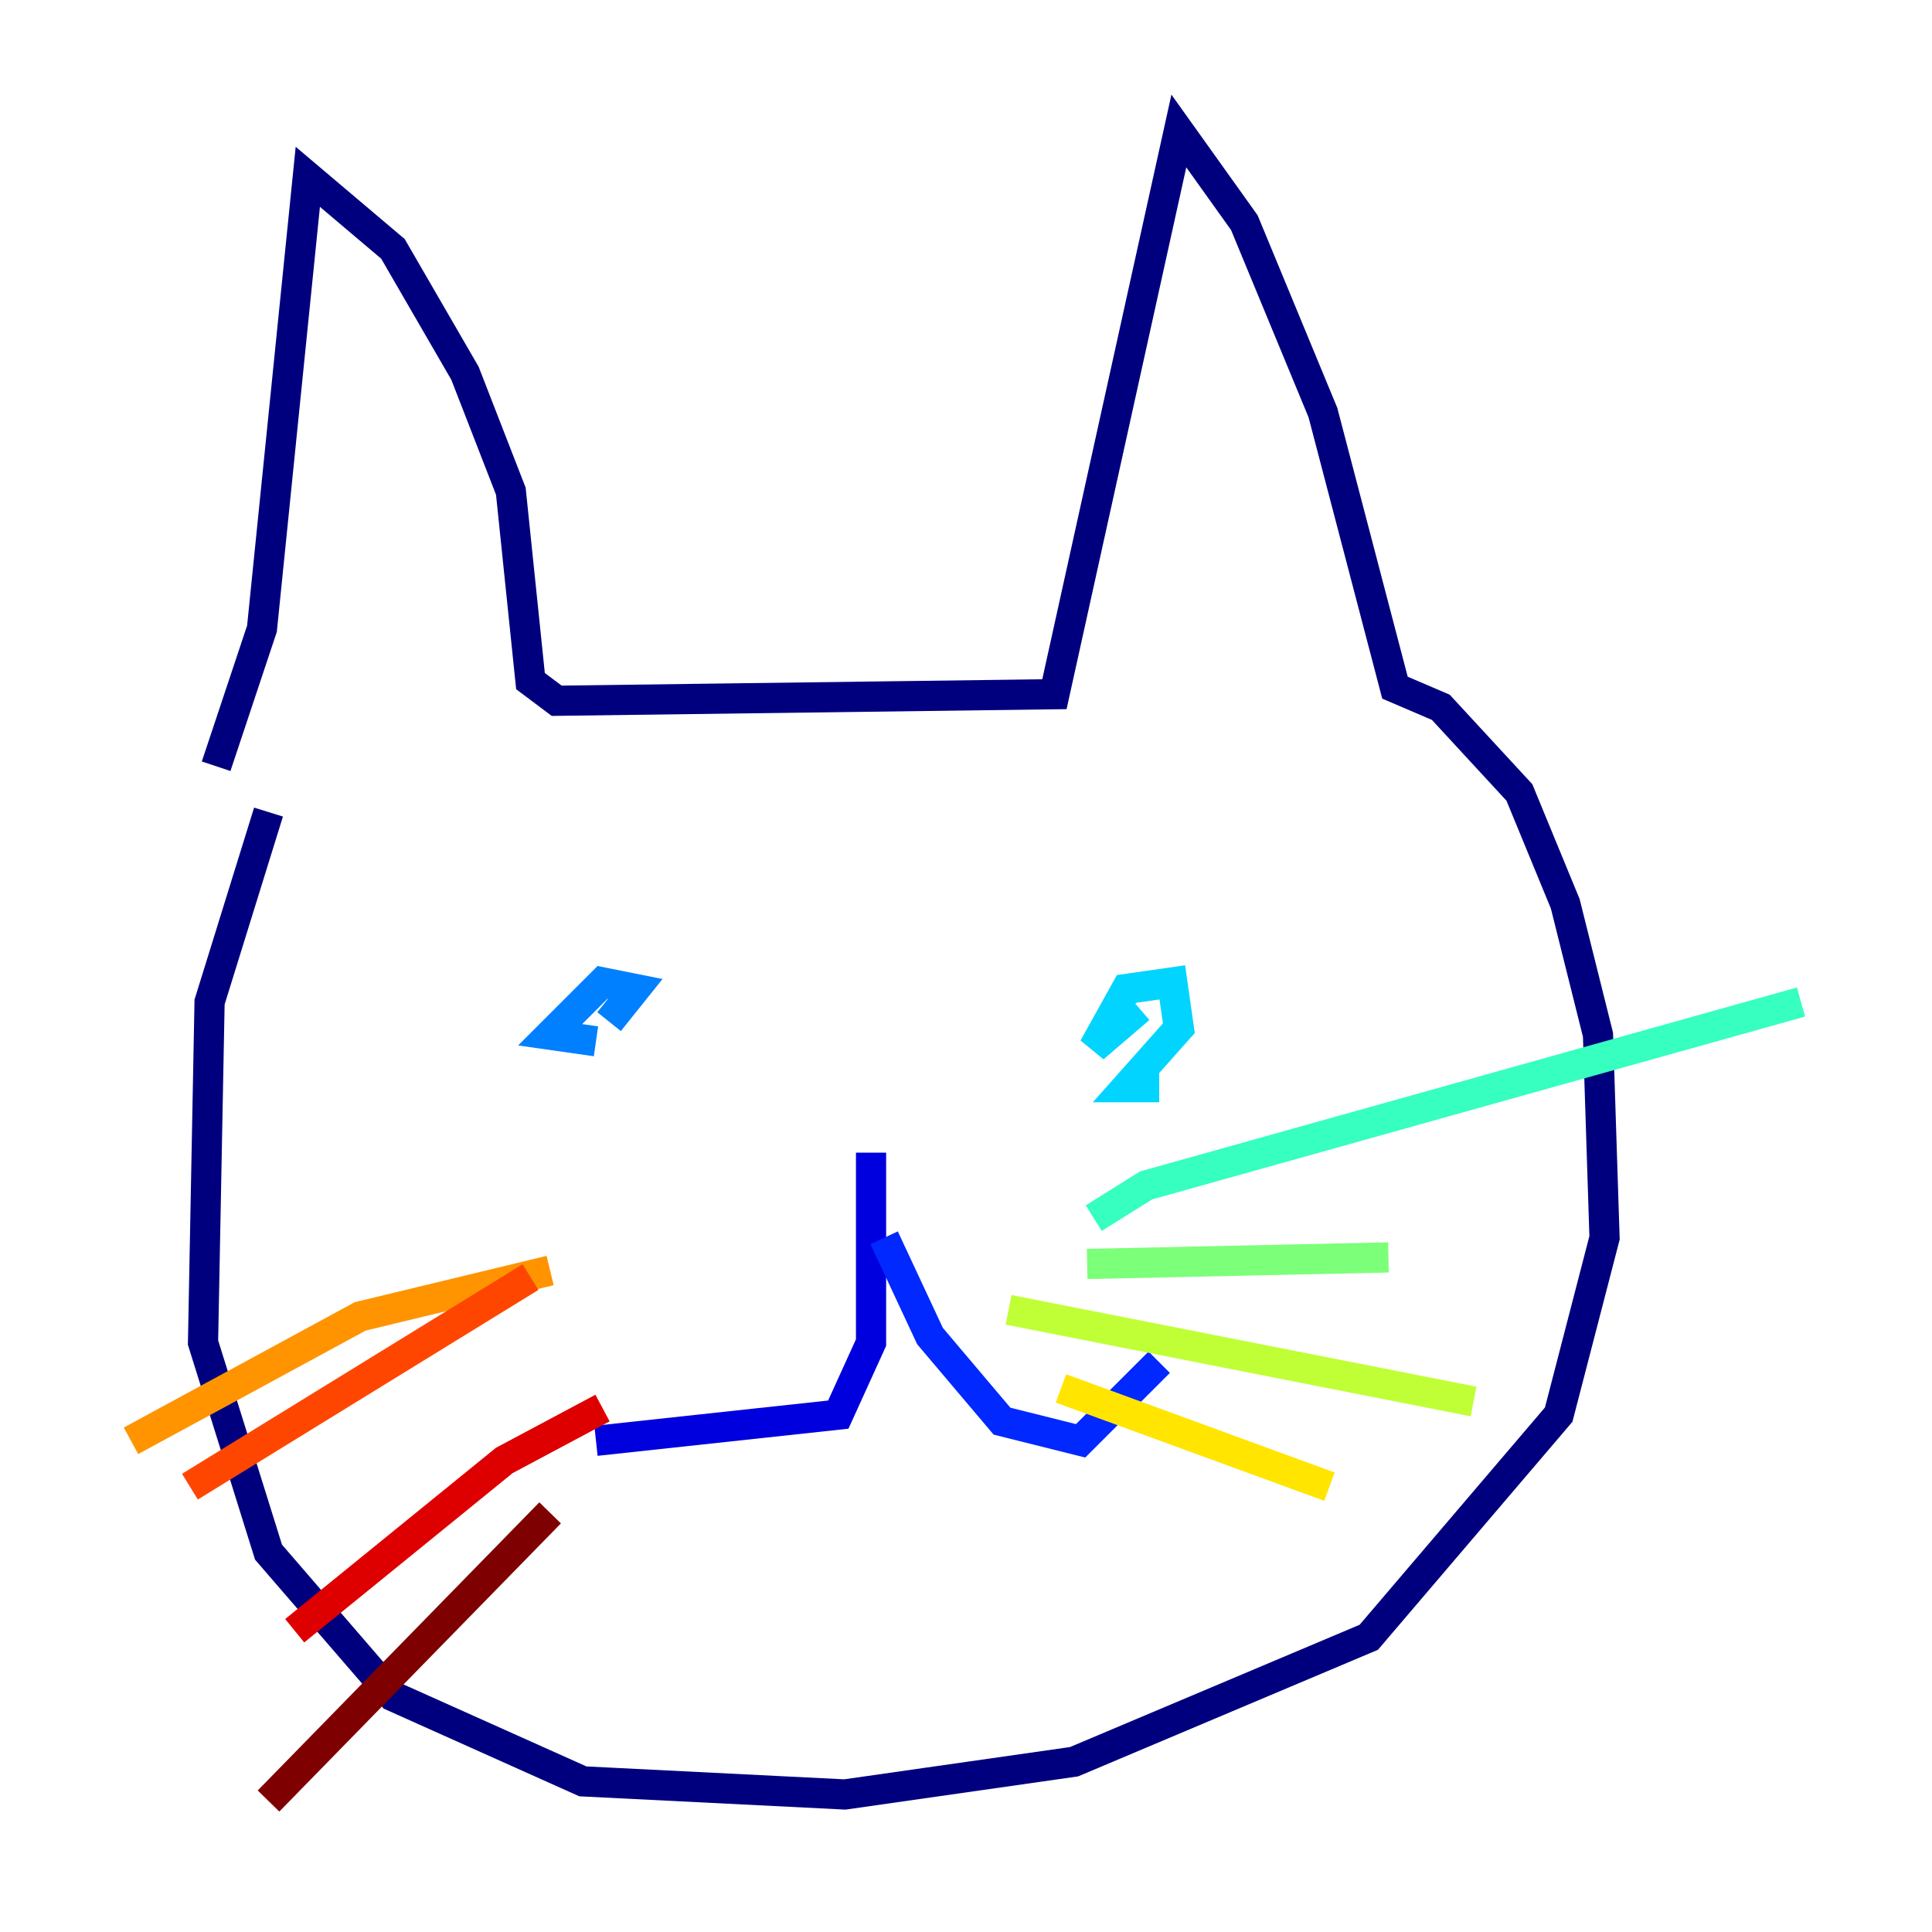 <?xml version="1.0" encoding="utf-8" ?>
<svg baseProfile="tiny" height="128" version="1.2" viewBox="0,0,128,128" width="128" xmlns="http://www.w3.org/2000/svg" xmlns:ev="http://www.w3.org/2001/xml-events" xmlns:xlink="http://www.w3.org/1999/xlink"><defs /><polyline fill="none" points="14.319,50.766 17.356,41.654 20.393,11.715 26.034,16.488 30.807,24.732 33.844,32.542 35.146,45.125 36.881,46.427 69.858,45.993 78.102,8.678 82.441,14.752 87.647,27.336 92.42,45.559 95.458,46.861 100.664,52.502 103.702,59.878 105.871,68.556 106.305,82.007 103.268,93.722 90.685,108.475 71.159,116.719 55.973,118.888 38.617,118.02 26.034,112.38 17.79,102.834 13.451,88.949 13.885,66.386 17.79,53.803" stroke="#00007f" stroke-width="2" /><polyline fill="none" points="57.709,76.366 57.709,88.949 55.539,93.722 39.485,95.458" stroke="#0000de" stroke-width="2" /><polyline fill="none" points="58.576,82.007 61.614,88.515 66.386,94.156 71.593,95.458 76.8,90.251" stroke="#0028ff" stroke-width="2" /><polyline fill="none" points="40.352,67.688 42.088,65.519 39.919,65.085 36.447,68.556 39.485,68.99" stroke="#0080ff" stroke-width="2" /><polyline fill="none" points="76.8,72.027 74.63,72.027 78.102,68.122 77.668,65.085 74.63,65.519 72.461,69.424 75.498,66.82" stroke="#00d4ff" stroke-width="2" /><polyline fill="none" points="72.461,80.705 75.932,78.536 119.322,66.386" stroke="#36ffc0" stroke-width="2" /><polyline fill="none" points="72.027,83.742 91.986,83.308" stroke="#7cff79" stroke-width="2" /><polyline fill="none" points="66.82,86.78 97.627,92.854" stroke="#c0ff36" stroke-width="2" /><polyline fill="none" points="70.291,91.986 88.081,98.495" stroke="#ffe500" stroke-width="2" /><polyline fill="none" points="36.447,84.176 23.864,87.214 8.678,95.458" stroke="#ff9400" stroke-width="2" /><polyline fill="none" points="35.146,84.61 12.583,98.495" stroke="#ff4600" stroke-width="2" /><polyline fill="none" points="39.919,93.288 33.41,96.759 19.525,108.041" stroke="#de0000" stroke-width="2" /><polyline fill="none" points="36.447,100.231 17.79,119.322" stroke="#7f0000" stroke-width="2" /></svg>